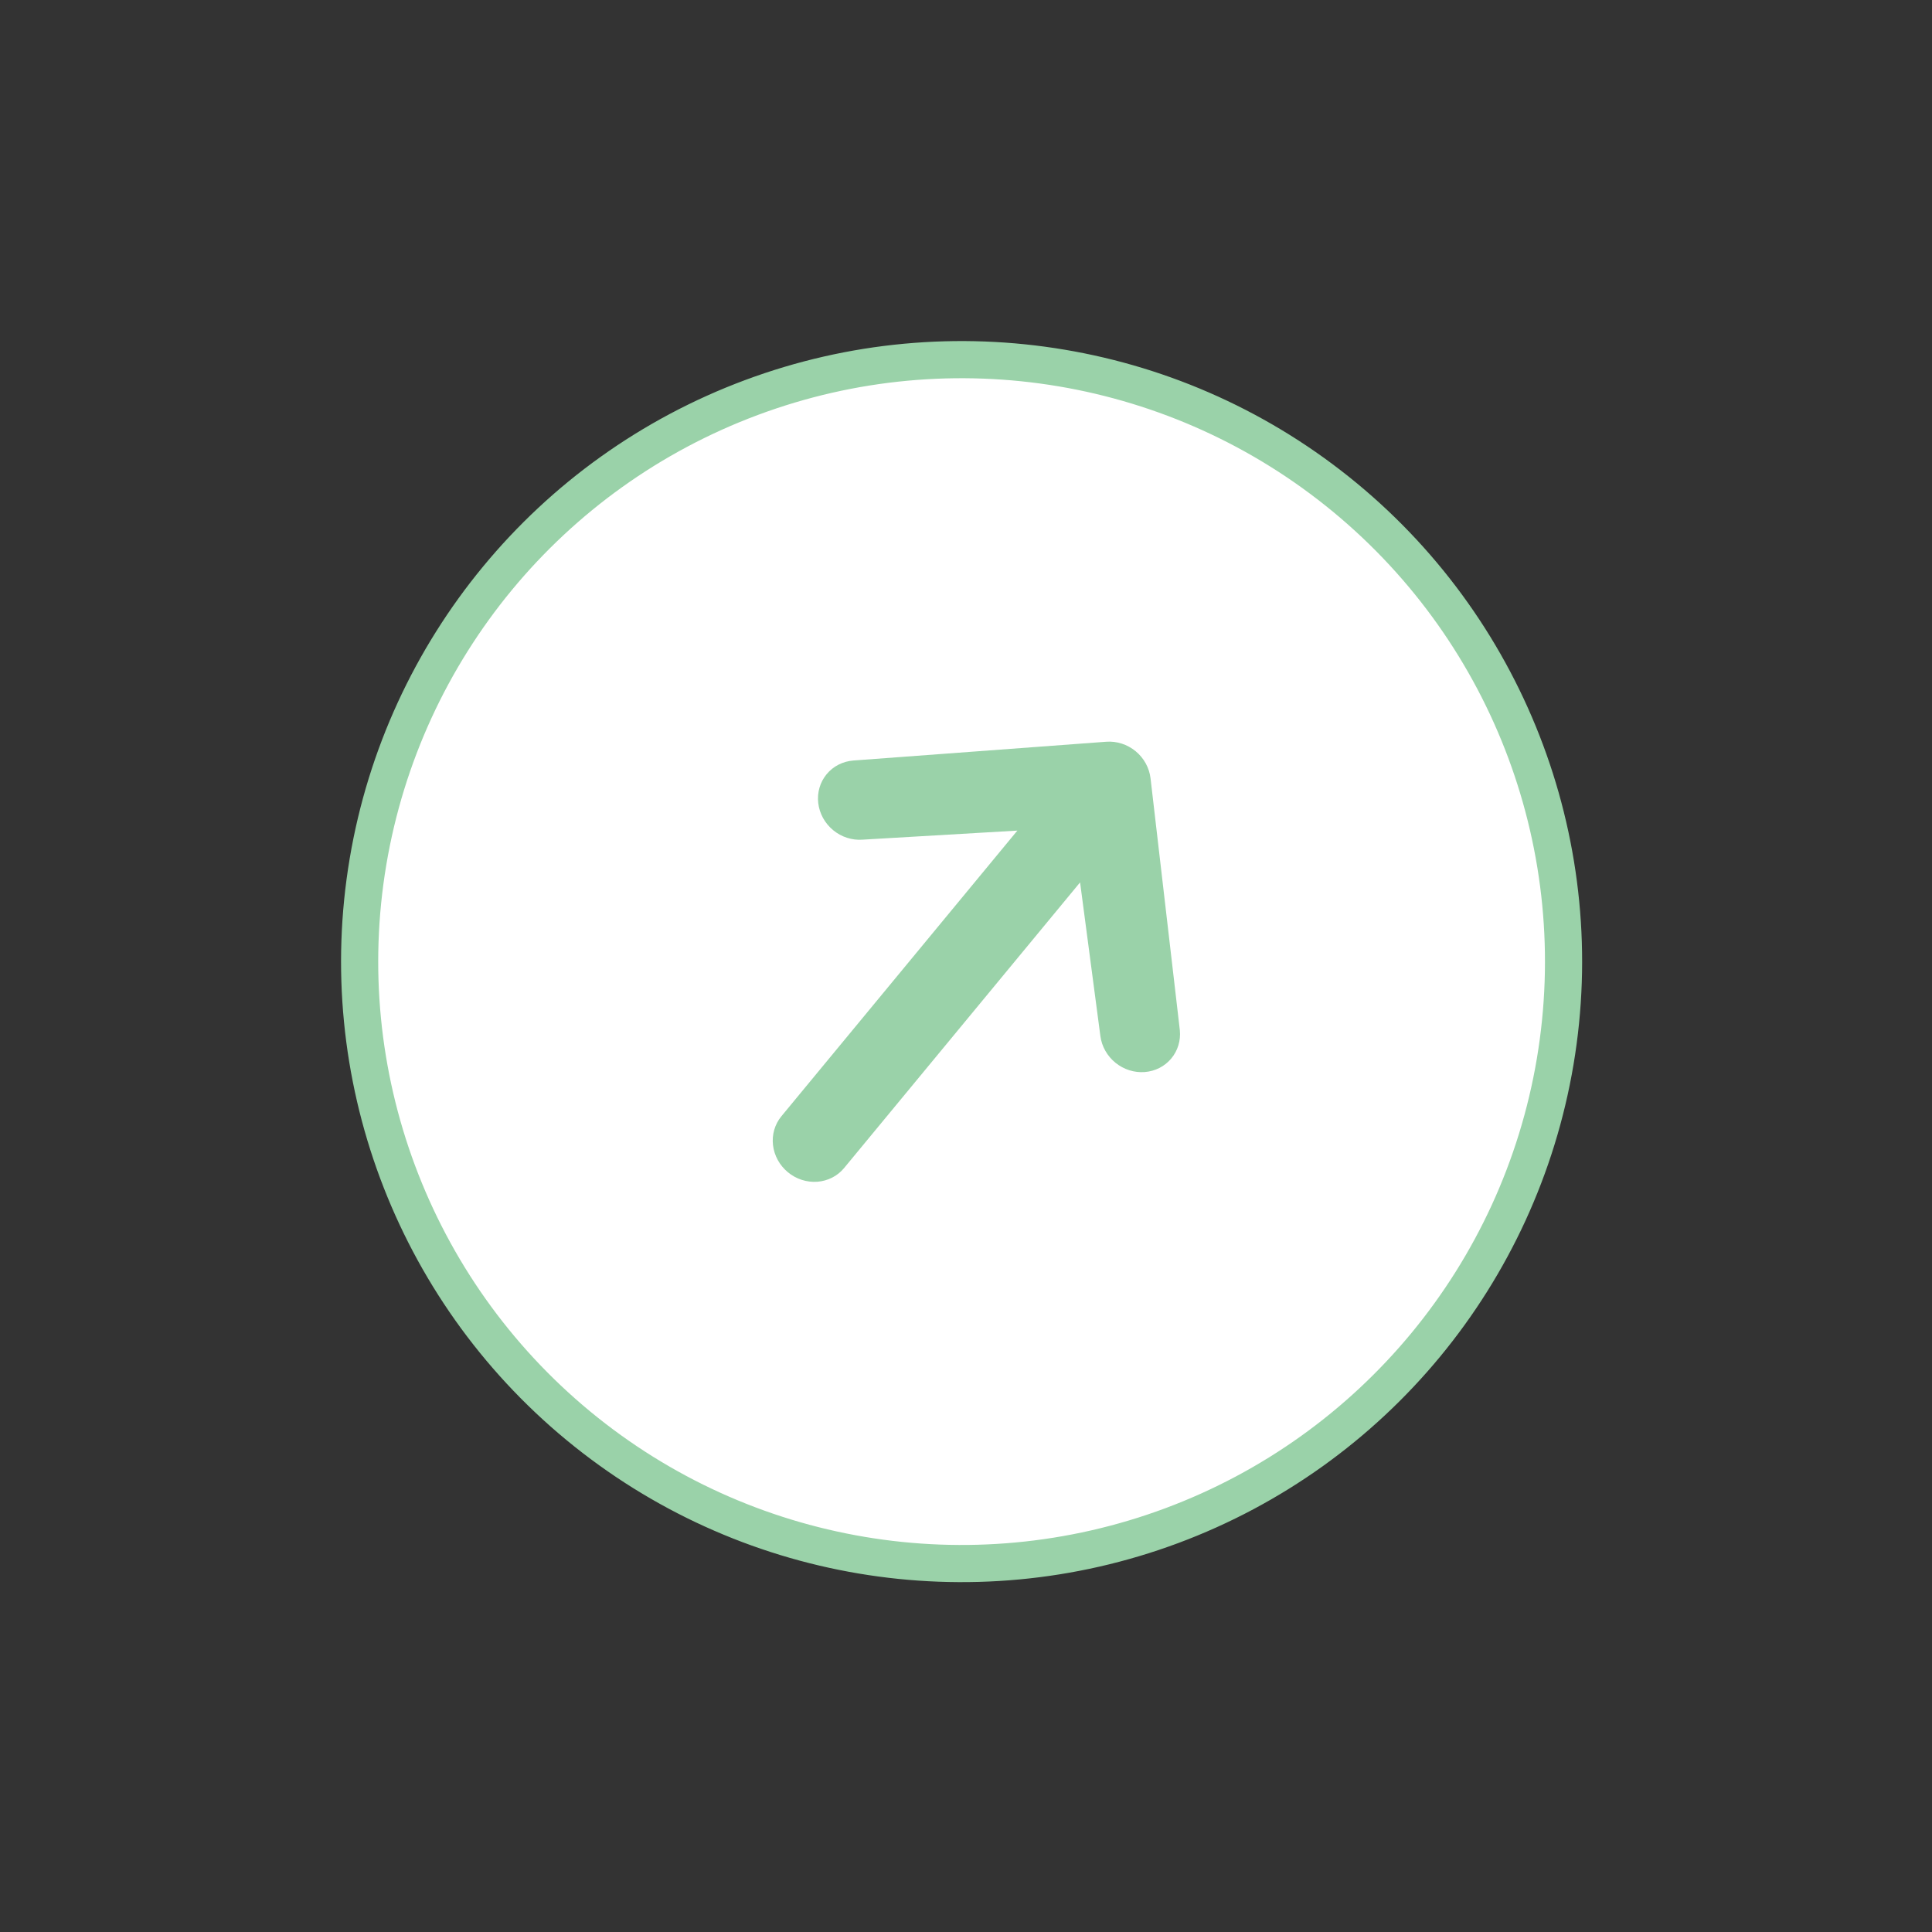 <svg width="104" height="104" viewBox="0 0 104 104" fill="none" xmlns="http://www.w3.org/2000/svg">
<rect x="0" y="0" width="104" height="104" fill="#333333" stroke="none"/>
<circle cx="51.763" cy="51.763" r="32.403" transform="rotate(-50.442 51.763 51.763)" fill="white" stroke="#9AD2A9" stroke-width="2"/>
<path d="M44.046 43.228C43.98 42.663 44.143 42.105 44.497 41.676C44.852 41.246 45.37 40.982 45.937 40.939L59.548 39.928C60.115 39.886 60.685 40.07 61.133 40.439C61.58 40.809 61.868 41.334 61.934 41.899L63.511 55.456C63.566 56.016 63.399 56.565 63.044 56.986C62.69 57.407 62.177 57.667 61.616 57.709C61.055 57.75 60.491 57.571 60.046 57.209C59.6 56.847 59.309 56.332 59.234 55.774L58.141 47.499L45.437 62.877C45.083 63.306 44.565 63.571 43.998 63.614C43.43 63.656 42.86 63.472 42.413 63.102C41.965 62.732 41.677 62.207 41.611 61.642C41.545 61.077 41.708 60.519 42.062 60.089L54.765 44.711L46.432 45.199C45.865 45.242 45.295 45.057 44.848 44.688C44.4 44.318 44.112 43.793 44.046 43.228Z" fill="#9AD2A9"/>
</svg>
